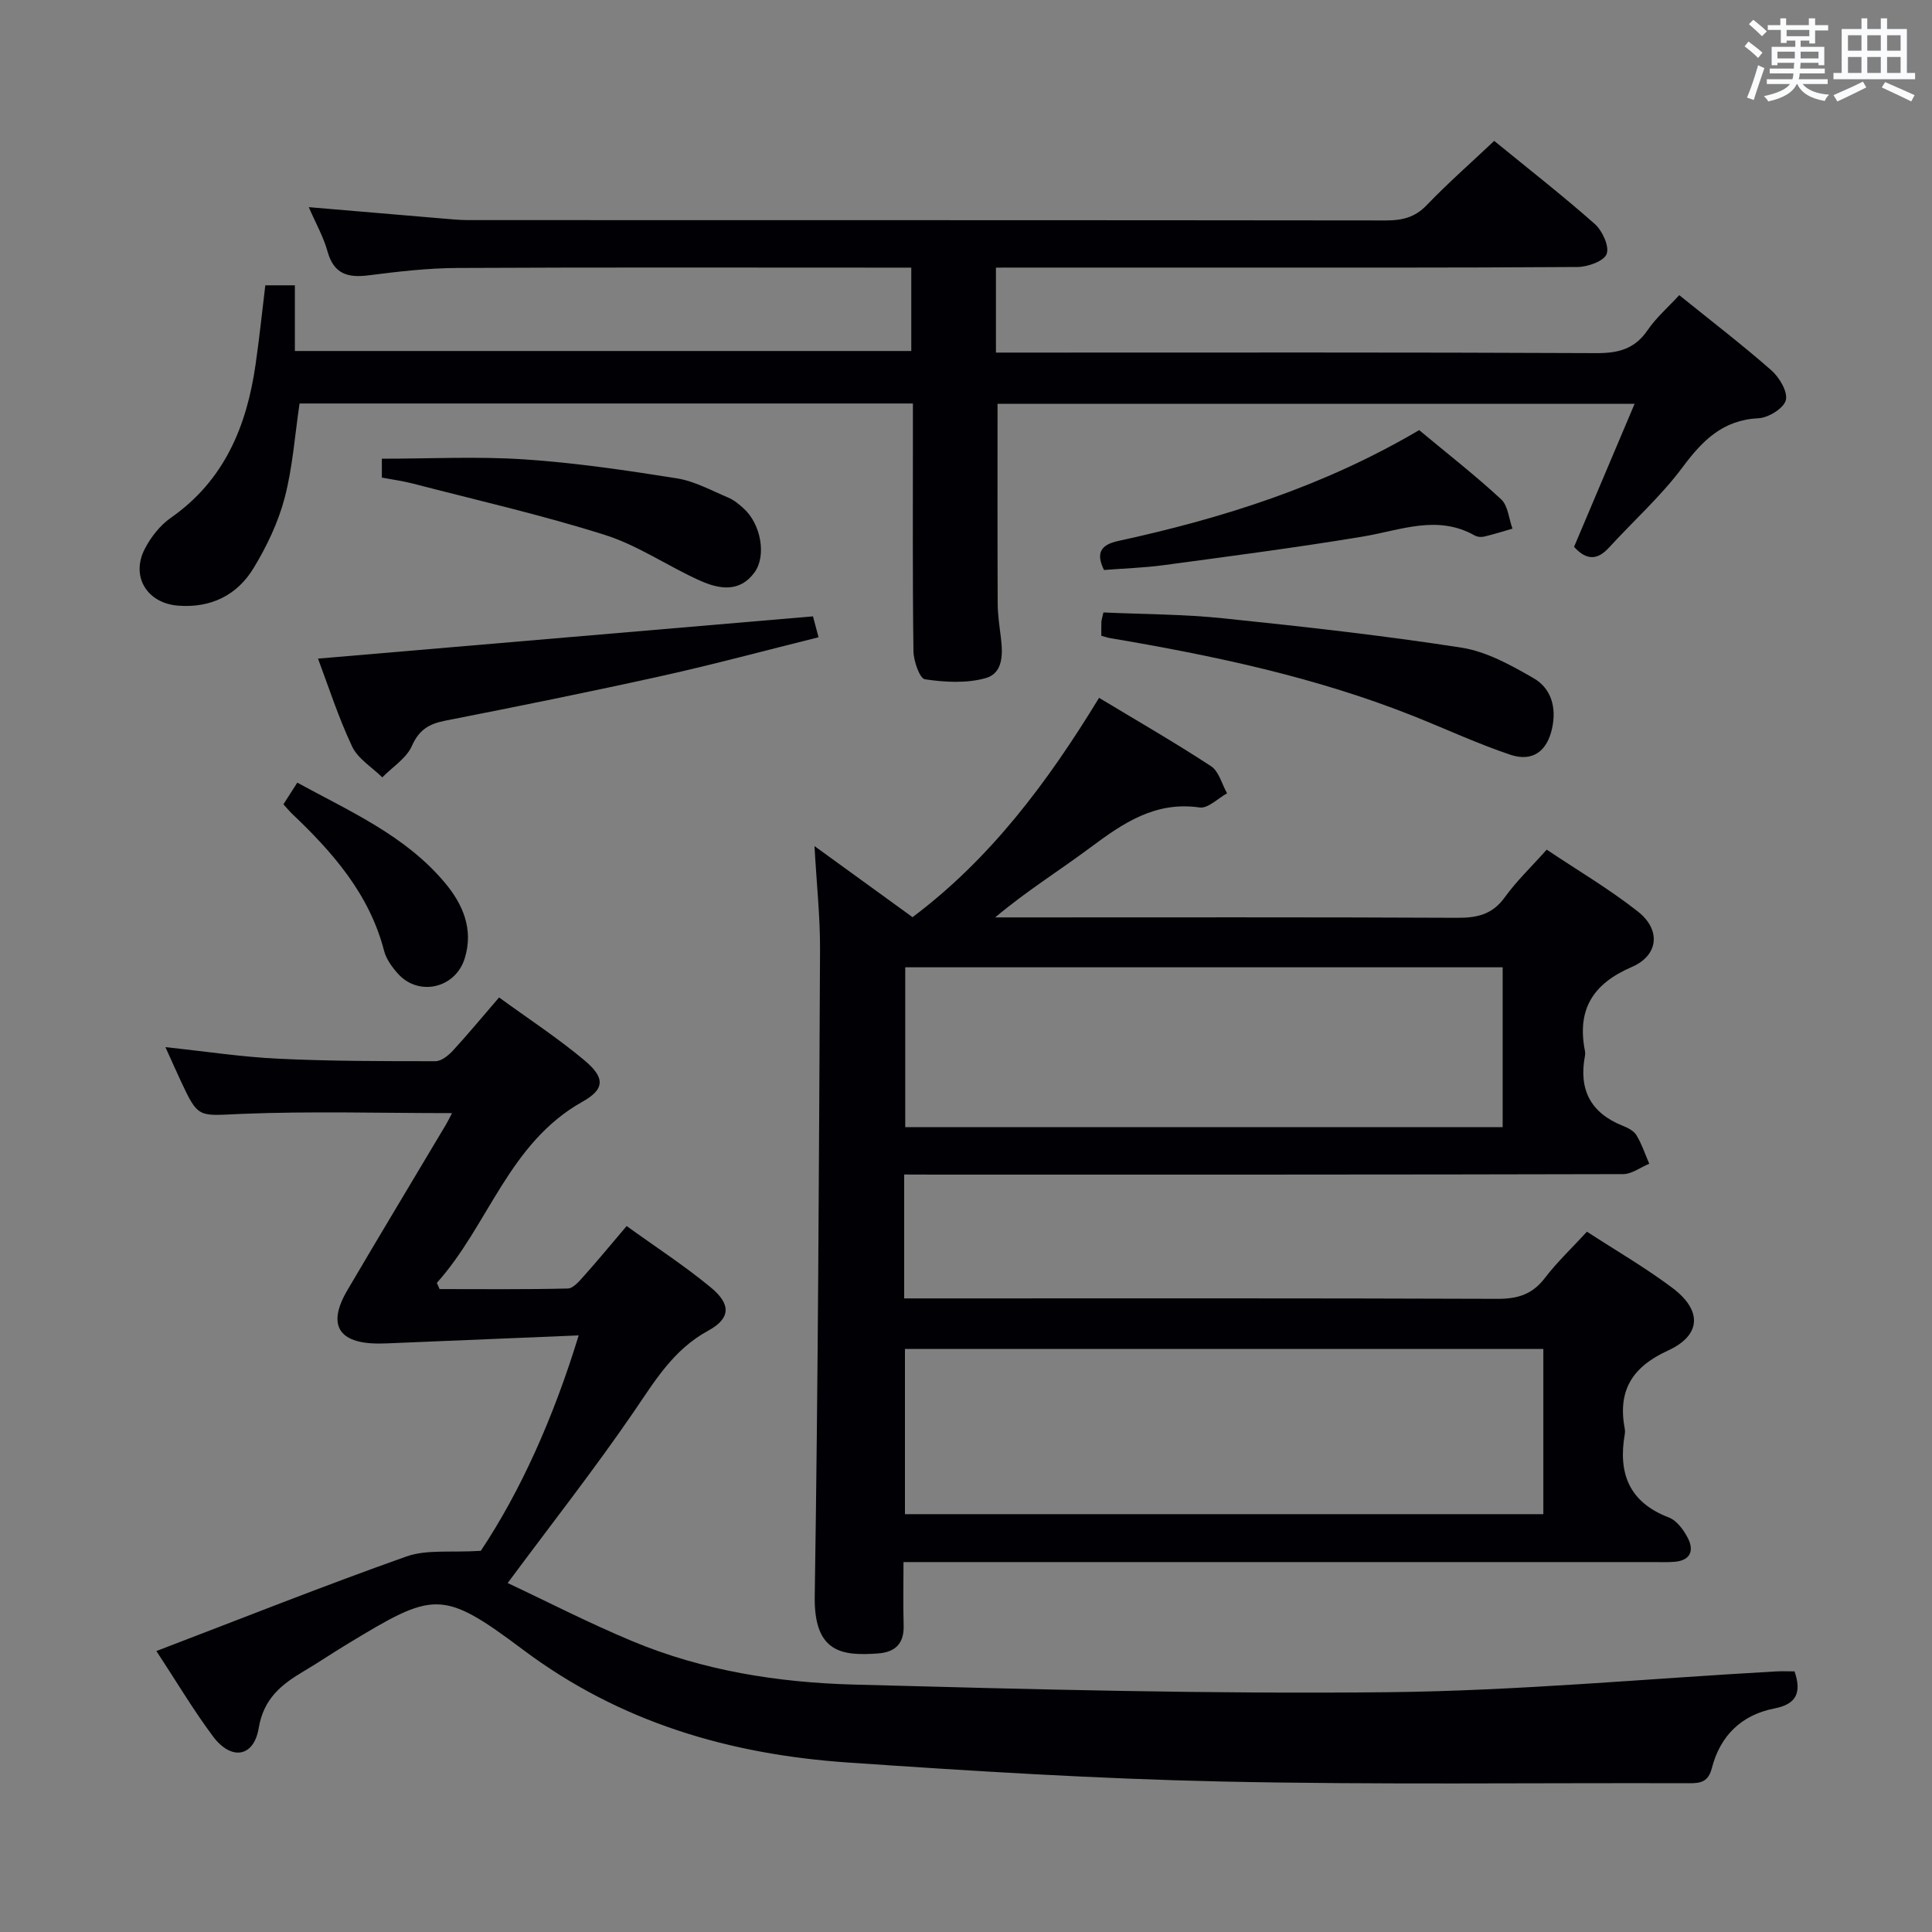 <svg enable-background="new 0 0 400 400" viewBox="0 0 400 400" xmlns="http://www.w3.org/2000/svg"><rect x="0" y="0" width="400" height="400" fill="#808080" stroke="none"/><g fill="#010105"><path d="m187.2 243.17v25.65h5.81c38.99 0 77.98-.06 116.98.09 4.18.02 7.24-.89 9.84-4.29 2.51-3.29 5.57-6.18 8.73-9.61 5.86 3.81 12.01 7.38 17.66 11.61 6.22 4.65 6.06 9.82-.89 13-7.51 3.44-10.44 8.38-8.93 16.27.06.32.06.67 0 1-1.43 8.12.87 14.14 9.12 17.29 1.65.63 3.09 2.6 3.95 4.3 1.3 2.55.52 4.59-2.72 4.87-1.49.13-3 .06-4.5.06-49.49 0-98.98 0-148.47 0-2.12 0-4.23 0-6.72 0 0 4.83-.09 8.98.03 13.12.11 3.77-1.74 5.54-5.32 5.8-7.31.52-13.27-.05-13.09-11.82.7-44.63.87-89.26 1.1-133.9.03-6.72-.7-13.45-1.15-21.44 7.33 5.31 13.6 9.86 20.3 14.72 16.17-12.12 28.01-28.01 38.62-45.41 7.93 4.78 15.7 9.25 23.19 14.16 1.63 1.07 2.24 3.7 3.31 5.61-1.9 1.04-3.96 3.18-5.67 2.93-9.17-1.33-15.81 3.21-22.59 8.26-6.45 4.81-13.32 9.07-19.75 14.5h4.73c30.33 0 60.65-.07 90.98.08 4.13.02 7.26-.71 9.81-4.26 2.41-3.35 5.45-6.24 8.67-9.85 6.4 4.29 12.97 8.15 18.9 12.83 4.8 3.79 4.26 9.08-1.3 11.47-8.07 3.47-11.38 8.84-9.68 17.39.06.32.06.68 0 1-1.33 6.96 1.15 11.82 7.82 14.48 1.06.42 2.3 1.05 2.84 1.95 1.11 1.84 1.79 3.93 2.65 5.91-1.81.75-3.61 2.14-5.42 2.15-47.49.12-94.98.1-142.47.1-1.94-.02-3.91-.02-6.37-.02zm.16 70.32h132.17c0-11.57 0-22.8 0-34.21-44.2 0-88.1 0-132.17 0zm123.75-80.13c0-11.07 0-22.07 0-33.09-41.37 0-82.46 0-123.69 0v33.09z"/><path d="m32.38 341.83c17.62-6.73 34.58-13.49 51.77-19.58 4.2-1.49 9.17-.77 15.4-1.17 8.21-12.33 15.03-27.5 20.26-44.6-13.14.55-25.55 1.06-37.97 1.58-1.16.05-2.33.11-3.5.11-8.3-.03-10.62-3.9-6.43-11.03 6.74-11.48 13.62-22.88 20.43-34.32.4-.68.74-1.39 1.25-2.36-14.83 0-29.25-.43-43.63.16-8.88.37-8.86 1.07-12.52-6.79-.96-2.07-1.89-4.16-3.19-7.03 8.39.89 15.9 2.05 23.45 2.4 10.8.51 21.64.51 32.46.51 1.21 0 2.66-1.17 3.59-2.17 3.15-3.42 6.11-7.01 9.58-11.03 6.01 4.38 12.1 8.36 17.65 13 4.28 3.58 4.31 5.96-.37 8.58-15.31 8.56-19.44 25.57-30.17 37.52.19.43.38.85.57 1.28 8.85 0 17.7.1 26.55-.12 1.15-.03 2.41-1.56 3.37-2.63 2.88-3.22 5.62-6.56 8.81-10.3 5.93 4.28 11.92 8.17 17.4 12.69 4.24 3.49 4.17 6.42-.53 8.98-7.26 3.96-11.07 10.48-15.49 16.93-8.07 11.77-16.89 23.01-26.01 35.31 8.24 3.87 16.9 8.33 25.86 12.06 14.58 6.08 30.1 8.54 45.72 8.96 36.94.99 73.9 1.98 110.84 1.58 26.73-.29 53.44-2.8 80.17-4.3 1.29-.07 2.59-.01 3.84-.01 1.51 4.42.38 6.8-4.17 7.68-6.84 1.33-11.23 5.67-12.95 12.35-.73 2.83-2.27 3.14-4.67 3.13-32.33-.1-64.67.34-96.99-.36-25.76-.56-51.5-2.16-77.21-3.93-24.43-1.68-47.14-8.27-67.26-23.35-16.87-12.64-18.46-12.03-36.46-1.13-2.99 1.81-5.88 3.77-8.89 5.55-4.64 2.75-8.35 5.65-9.38 11.81-1.01 6.05-5.7 6.75-9.46 1.71-4.05-5.42-7.52-11.28-11.72-17.67z"/><path d="m206.2 55.41v17.59h5.83c39.5 0 79-.08 118.5.11 4.56.02 7.92-.86 10.58-4.74 1.76-2.58 4.19-4.69 6.56-7.26 6.45 5.21 12.93 10.17 19.05 15.54 1.67 1.47 3.45 4.44 3.02 6.19-.41 1.67-3.59 3.65-5.63 3.75-7.46.36-11.65 4.63-15.81 10.22-4.44 5.96-10.1 11.01-15.15 16.54-2.4 2.63-4.66 2.74-7.26-.13 4.06-9.58 8.17-19.3 12.54-29.62-44.38 0-88.04 0-131.9 0 0 13.83-.03 27.59.03 41.35.01 2.31.36 4.63.65 6.94.43 3.47.54 7.51-3.21 8.53-3.93 1.08-8.41.83-12.5.22-1.1-.17-2.35-3.79-2.38-5.84-.2-15.16-.11-30.33-.11-45.5 0-1.81 0-3.62 0-5.76-42.6 0-84.84 0-126.99 0-.98 6.6-1.43 13.24-3.09 19.56-1.33 5.06-3.69 10-6.41 14.49-3.42 5.66-8.89 8.34-15.68 7.8-6.41-.51-9.81-6.05-6.86-11.76 1.26-2.43 3.15-4.86 5.37-6.41 11.1-7.75 15.72-18.95 17.56-31.73.78-5.39 1.34-10.81 2.02-16.42h6.12v13.6h127.62c0-5.53 0-11.09 0-17.26-1.87 0-3.66 0-5.45 0-29.5 0-59-.08-88.5.07-6.13.03-12.27.74-18.36 1.52-4.35.56-7.25-.25-8.55-4.95-.83-3-2.42-5.78-3.88-9.16 9.52.81 18.55 1.58 27.58 2.34 1.82.15 3.65.34 5.47.34 63.33.02 126.66-.01 190 .07 3.36 0 5.98-.63 8.42-3.18 4.37-4.55 9.13-8.73 13.96-13.29 7.05 5.76 14.11 11.27 20.81 17.19 1.57 1.39 3.06 4.61 2.47 6.22-.54 1.48-3.92 2.69-6.05 2.7-26.16.18-52.33.12-78.5.12-12 0-24 0-36 0-1.81.01-3.61.01-5.89.01z"/><path d="m65.84 136.36c34.25-2.93 68.09-5.82 102.48-8.75.15.58.56 2.12 1.15 4.33-11.04 2.74-21.73 5.63-32.52 8.02-14.88 3.3-29.83 6.31-44.78 9.25-3.33.66-5.4 1.86-6.89 5.22-1.14 2.57-4.03 4.37-6.13 6.52-2.13-2.11-5.05-3.85-6.25-6.4-2.87-6.09-4.94-12.56-7.06-18.19z"/><path d="m228.02 131.63c0-1.2-.03-2.03.01-2.85.03-.46.19-.92.42-1.98 8.25.38 16.55.36 24.76 1.21 16.5 1.71 33 3.53 49.38 6.08 5.19.81 10.25 3.63 14.92 6.32 3.69 2.13 4.79 6.11 3.82 10.44-1.04 4.69-4.02 6.96-8.67 5.4-6.74-2.27-13.23-5.29-19.85-7.93-20.3-8.11-41.54-12.58-63-16.21-.46-.07-.91-.24-1.79-.48z"/><path d="m293.82 89.05c5.85 4.87 11.62 9.37 16.96 14.31 1.44 1.33 1.61 4.02 2.36 6.09-1.94.56-3.86 1.17-5.83 1.64-.61.15-1.42.09-1.96-.21-7.78-4.4-15.37-1.09-23.14.2-13.71 2.28-27.5 4.07-41.28 5.93-4.08.55-8.21.67-12.36 1-1.72-3.51-.69-5.22 2.95-6.01 21.65-4.7 42.59-11.33 62.3-22.95z"/><path d="m79.06 94.97c9.98 0 19.77-.51 29.48.14 10.57.7 21.09 2.26 31.56 3.92 3.68.58 7.16 2.51 10.67 3.99 1.19.5 2.27 1.4 3.24 2.29 3.55 3.26 4.7 9.75 2.21 13.19-3.09 4.26-7.37 3.46-11.25 1.73-6.66-2.97-12.84-7.3-19.71-9.47-13.07-4.14-26.49-7.19-39.78-10.64-2.06-.53-4.18-.82-6.42-1.24 0-1.68 0-3.1 0-3.91z"/><path d="m58.68 166.52c.94-1.47 1.74-2.72 2.87-4.48 10.94 5.98 22.4 10.97 30.57 20.74 3.69 4.4 5.98 9.61 4.09 15.66-1.93 6.2-9.57 7.95-13.87 3.1-1.19-1.34-2.37-2.97-2.81-4.65-3.05-11.8-10.67-20.46-19.19-28.53-.46-.45-.88-.98-1.66-1.84z"/></g><path d="m361.2 9.6.8-1c.9.7 1.9 1.4 2.9 2.3l-.9 1.1c-1-1-2-1.8-2.8-2.4zm.5 10.6c.9-2.1 1.6-4.3 2.3-6.7.4.2.8.4 1.3.6-.7 2.1-1.5 4.3-2.2 6.6zm.4-15.2.9-.9c1 .8 2 1.6 2.8 2.4l-1 1c-.9-.9-1.8-1.7-2.7-2.5zm12.5-1.2h1.2v1.4h2.7v1.1h-2.7v2.7h-1.2v-.6h-1.8v1.3h4.9v3.8h-1.2v-.5h-3.7c0 .4-.1.9-.1 1.2h5.1v1h-5.2c0 .5-.1.9-.2 1.2h6v1h-5.2c1.1 1.3 2.9 2 5.5 2.2-.4.4-.7.8-.9 1.3-2.9-.5-4.8-1.6-5.7-3.5h-.1c-.8 1.7-2.7 2.9-5.9 3.6-.2-.4-.6-.8-.9-1.1 2.8-.6 4.6-1.4 5.4-2.5h-4.8v-1h5.3c.1-.3.2-.7.2-1.2h-4.9v-1h5c0-.4 0-.8.1-1.2h-3.5v.5h-1.2v-3.8h4.9v-1.3h-1.8v.5h-1.2v-2.7h-2.7v-1h2.6v-1.4h1.2v1.4h4.7v-1.4zm-6.6 8.3h3.6c0-.4 0-.9 0-1.4h-3.6zm1.9-4.6h4.7v-1.3h-4.7zm6.6 3.2h-3.7v1.4h3.7z" fill="#fafbfc"/><path d="m385.3 3.8h1.3v2.2h2.8v-2.2h1.3v2.2h4.1v9.1h1.7v1.3h-16.9v-1.3h1.7v-9.1h4.1v-2.2zm.4 13.1.7 1.2c-1.8.9-3.8 1.9-6 2.9-.2-.4-.5-.8-.8-1.3 2.3-1 4.3-1.9 6.1-2.8zm-3.1-6.4h2.8v-3.2h-2.8zm0 4.6h2.8v-3.3h-2.8zm4-4.6h2.8v-3.2h-2.8zm0 4.6h2.8v-3.3h-2.8zm3.7 1.9c2.1.9 4.1 1.8 6.1 2.7l-.7 1.3c-2.2-1.1-4.2-2-6.1-2.9zm3.2-9.7h-2.8v3.2h2.8zm-2.8 7.8h2.8v-3.3h-2.8z" fill="#fafbfc"/></svg>